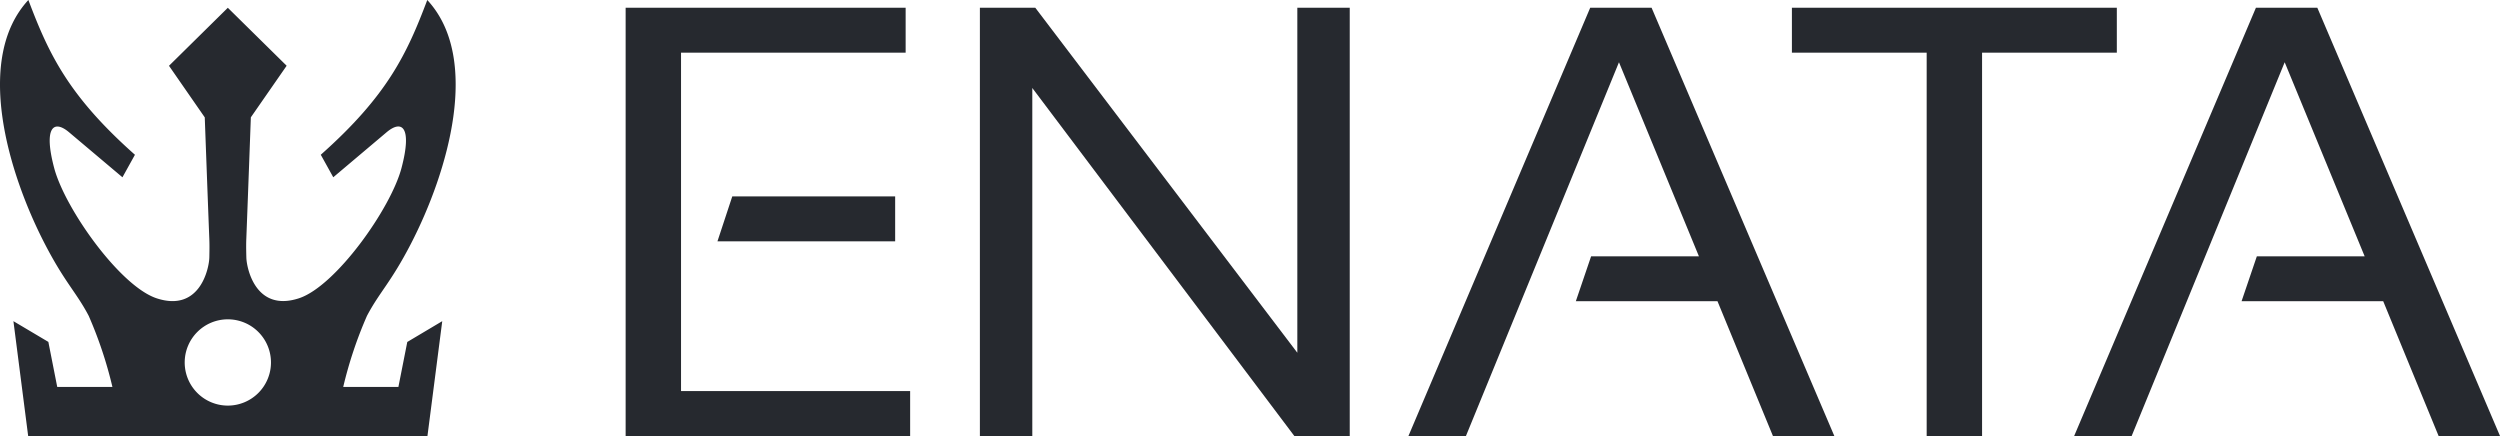 <svg xmlns="http://www.w3.org/2000/svg" xmlns:xlink="http://www.w3.org/1999/xlink" width="255.455" height="44.551" viewBox="0 0 255.455 44.551"><defs><clipPath id="clip-path"><rect id="Rectangle_2048" data-name="Rectangle 2048" width="255.455" height="44.551" fill="#26292f"></rect></clipPath></defs><g id="Group_101" data-name="Group 101" transform="translate(0 0)"><path id="Path_81" data-name="Path 81" d="M57.207,19.851l-1.514,4.591H73.851V19.851ZM46.311.573v43.76H75.382V39.741H51.971V24.518h0V19.811h0V5.163H74.922V.573Z" transform="translate(17.618 0.218)" fill="#26292f"></path><path id="Path_82" data-name="Path 82" d="M104.969.573V35.825L78.194.573H72.533v43.76h5.356V8.774l26.775,35.559h5.661V.573Z" transform="translate(27.594 0.218)" fill="#26292f"></path><path id="Path_83" data-name="Path 83" d="M122.829.573l-18.574,43.76h5.875l15.638-38.19,8.169,19.829H122.921l-1.561,4.59h14.474L141.5,44.333h6.274L129.1.573Z" transform="translate(39.662 0.218)" fill="#26292f"></path><path id="Path_84" data-name="Path 84" d="M132.639.573V5.165h13.771V44.333h5.661V5.165h13.77V.573Z" transform="translate(50.461 0.218)" fill="#26292f"></path><path id="Path_85" data-name="Path 85" d="M172.106.573l-18.574,43.76h5.875l15.638-38.19,8.171,19.829H172.2l-1.561,4.59h14.474l5.661,13.771h6.273L178.38.573Z" transform="translate(58.409 0.218)" fill="#26292f"></path><g id="Group_83" data-name="Group 83" transform="translate(0 0)"><g id="Group_82" data-name="Group 82"><path id="Path_86" data-name="Path 86" d="M40.709,39.538l-5.638,0A42.187,42.187,0,0,1,37.5,32.268c1.289-2.439,2.431-3.381,4.486-7.354,3.8-7.352,7.2-18.948,1.674-24.914-2.08,5.511-4.081,9.776-10.882,15.813l1.276,2.3,5.44-4.591c1.611-1.36,2.631-.5,1.53,3.654S34.291,29.258,30.542,30.48c-4.394,1.434-5.338-3.023-5.369-4.168-.029-1.049-.019-1.559-.006-1.868.131-3.327.465-12.456.465-12.456L29.29,6.719,23.308.823l-.029-.03-.028.03-5.983,5.9,3.655,5.271s.335,9.129.467,12.456c.012.312.025.819,0,1.87-.032,1.142-.976,5.6-5.369,4.166-3.749-1.223-9.38-9.161-10.482-13.307s-.081-5.015,1.53-3.654l5.443,4.59,1.276-2.3C6.983,9.776,4.98,5.511,2.9,0-2.623,5.966.774,17.562,4.577,24.914c2.055,3.973,3.2,4.914,4.485,7.354a42.188,42.188,0,0,1,2.425,7.268l-5.639,0-.907-4.6L1.371,32.817,2.878,44.551h40.8L45.19,32.817l-3.573,2.126ZM23.279,41.445h0a4.408,4.408,0,1,1,4.41-4.408,4.409,4.409,0,0,1-4.41,4.408" transform="translate(0 0)" fill="#26292f"></path></g></g></g></svg>